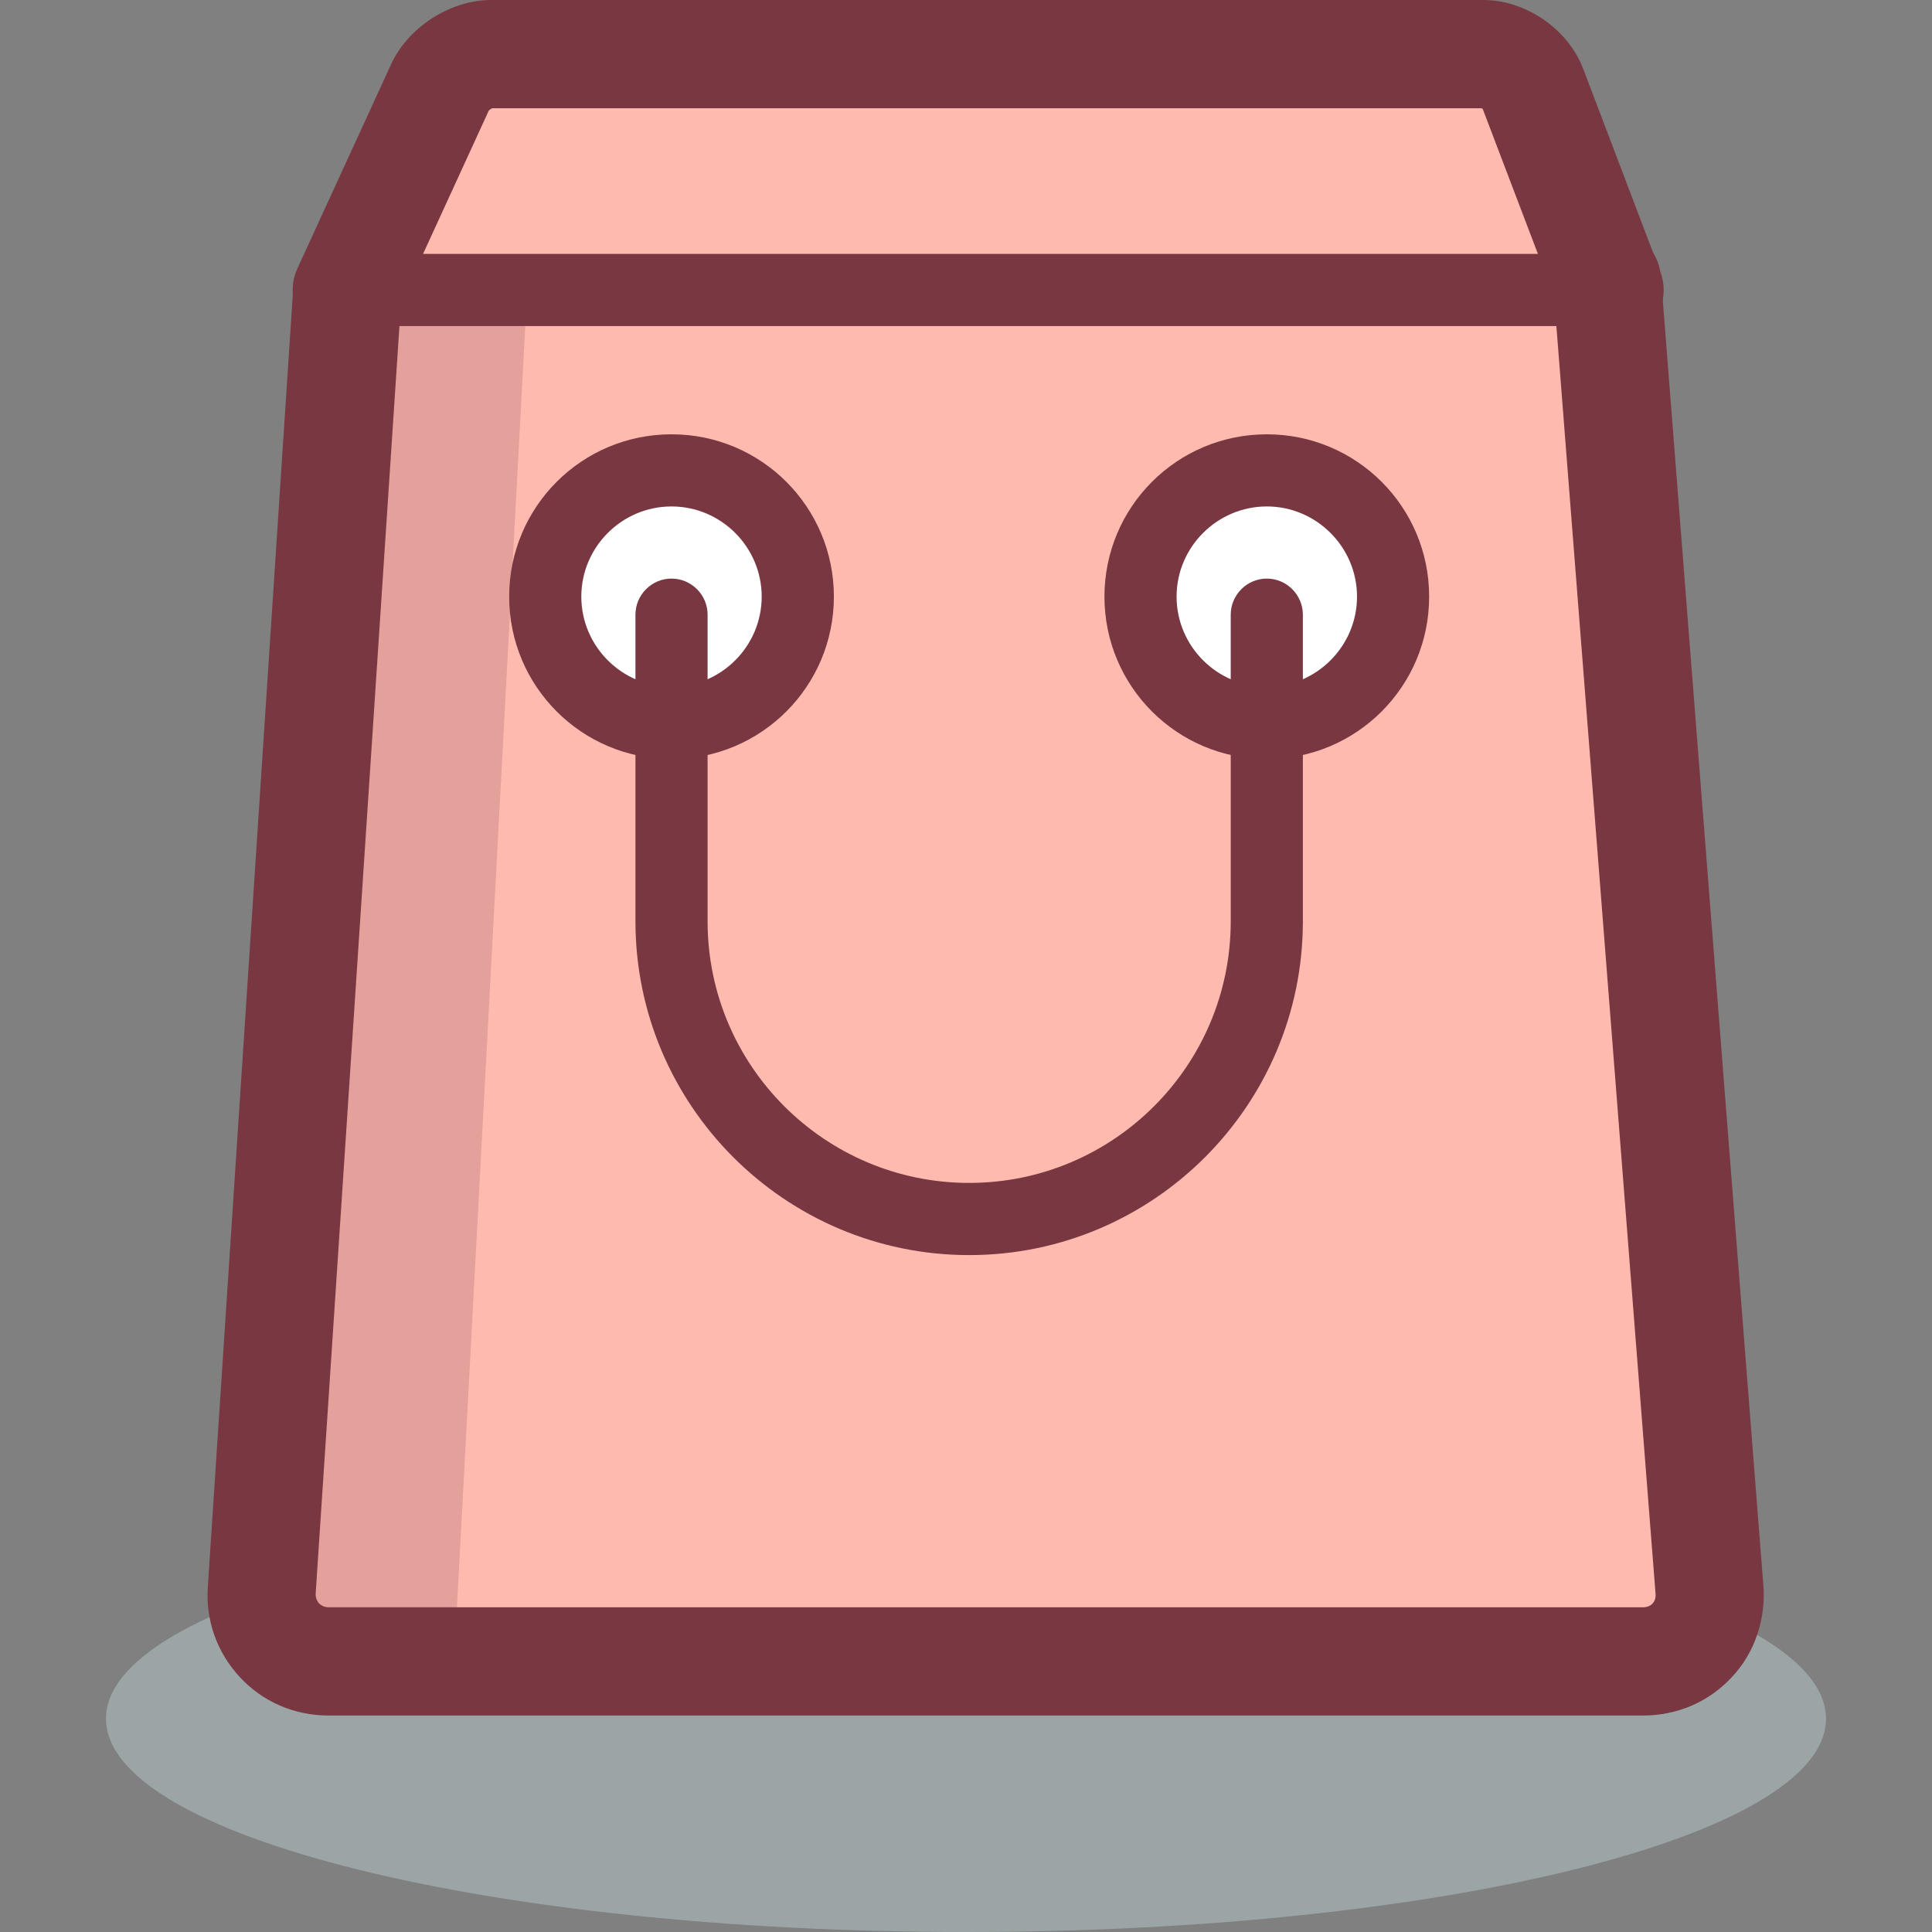 <svg width="44" height="44" viewBox="0 0 44 44" fill="none" xmlns="http://www.w3.org/2000/svg">
<rect x="0" y="0" width="44" height="44" fill="#808080" stroke="none"/>
<path opacity="0.5" d="M22 44C32.817 44 41.586 41.825 41.586 39.142C41.586 36.459 32.817 34.284 22 34.284C11.183 34.284 2.414 36.459 2.414 39.142C2.414 41.825 11.183 44 22 44Z" fill="#B8CBCD"/>
<path d="M7.898 6.83L5.957 36.194C5.895 37.098 6.584 37.837 7.487 37.837H37.416C38.32 37.837 38.998 37.098 38.926 36.194L36.595 6.399" fill="#FFBAB0"/>
<path d="M37.416 39.07H7.487C6.707 39.07 5.988 38.762 5.464 38.197C4.94 37.632 4.673 36.893 4.735 36.112L6.666 6.748C6.707 6.07 7.292 5.556 7.98 5.598C8.658 5.639 9.172 6.234 9.131 6.912L7.19 36.276C7.179 36.4 7.231 36.471 7.261 36.513C7.303 36.554 7.374 36.605 7.487 36.605H37.416C37.509 36.605 37.581 36.574 37.632 36.523C37.673 36.482 37.714 36.41 37.704 36.297L35.373 6.501C35.321 5.824 35.825 5.228 36.502 5.176C37.18 5.125 37.776 5.628 37.827 6.306L40.159 36.102C40.22 36.872 39.964 37.642 39.44 38.197C38.916 38.762 38.197 39.07 37.416 39.07Z" fill="#783741"/>
<path d="M15.293 16.464C16.881 16.464 18.169 15.177 18.169 13.588C18.169 12 16.881 10.712 15.293 10.712C13.705 10.712 12.417 12 12.417 13.588C12.417 15.177 13.705 16.464 15.293 16.464Z" fill="white"/>
<path d="M15.293 17.286C13.249 17.286 11.596 15.632 11.596 13.588C11.596 11.544 13.249 9.891 15.293 9.891C17.337 9.891 18.991 11.544 18.991 13.588C18.991 15.632 17.337 17.286 15.293 17.286ZM15.293 11.534C14.163 11.534 13.239 12.458 13.239 13.588C13.239 14.718 14.163 15.642 15.293 15.642C16.423 15.642 17.347 14.718 17.347 13.588C17.347 12.458 16.423 11.534 15.293 11.534Z" fill="#783741"/>
<path d="M28.851 16.464C30.439 16.464 31.726 15.177 31.726 13.588C31.726 12 30.439 10.712 28.851 10.712C27.262 10.712 25.975 12 25.975 13.588C25.975 15.177 27.262 16.464 28.851 16.464Z" fill="white"/>
<path d="M28.851 17.286C26.807 17.286 25.153 15.632 25.153 13.588C25.153 11.544 26.807 9.891 28.851 9.891C30.895 9.891 32.548 11.544 32.548 13.588C32.548 15.632 30.895 17.286 28.851 17.286ZM28.851 11.534C27.721 11.534 26.796 12.458 26.796 13.588C26.796 14.718 27.721 15.642 28.851 15.642C29.98 15.642 30.905 14.718 30.905 13.588C30.905 12.458 29.98 11.534 28.851 11.534Z" fill="#783741"/>
<path d="M22.072 28.584C17.881 28.584 14.472 25.174 14.472 20.983V13.999C14.472 13.547 14.841 13.177 15.293 13.177C15.745 13.177 16.115 13.547 16.115 13.999V20.983C16.115 24.27 18.785 26.94 22.072 26.94C25.358 26.94 28.029 24.27 28.029 20.983V13.999C28.029 13.547 28.399 13.177 28.851 13.177C29.302 13.177 29.672 13.547 29.672 13.999V20.983C29.672 25.174 26.262 28.584 22.072 28.584Z" fill="#783741"/>
<path opacity="0.2" d="M12.007 6.604L10.363 37.416L5.433 37.006L7.898 6.604H12.007Z" fill="#783741"/>
<path d="M36.656 6.604L34.9 1.993C34.736 1.571 34.233 1.222 33.781 1.222H11.185C10.733 1.222 10.209 1.561 10.024 1.972L7.898 6.604" fill="#FFBAB0"/>
<path d="M36.656 7.837C36.163 7.837 35.691 7.539 35.506 7.046L33.77 2.486C33.76 2.475 33.75 2.465 33.739 2.465H11.216C11.185 2.475 11.154 2.496 11.133 2.516L9.018 7.128C8.73 7.744 8.001 8.021 7.385 7.734C6.768 7.446 6.491 6.717 6.779 6.101L8.905 1.469C9.285 0.627 10.25 0 11.185 0H33.781C34.746 0 35.701 0.657 36.05 1.551L37.807 6.173C38.053 6.81 37.724 7.518 37.098 7.765C36.954 7.806 36.8 7.837 36.656 7.837Z" fill="#783741"/>
<path d="M36.656 7.426H7.898C7.446 7.426 7.077 7.056 7.077 6.604C7.077 6.152 7.446 5.782 7.898 5.782H36.656C37.108 5.782 37.478 6.152 37.478 6.604C37.478 7.056 37.108 7.426 36.656 7.426Z" fill="#783741"/>
</svg>
